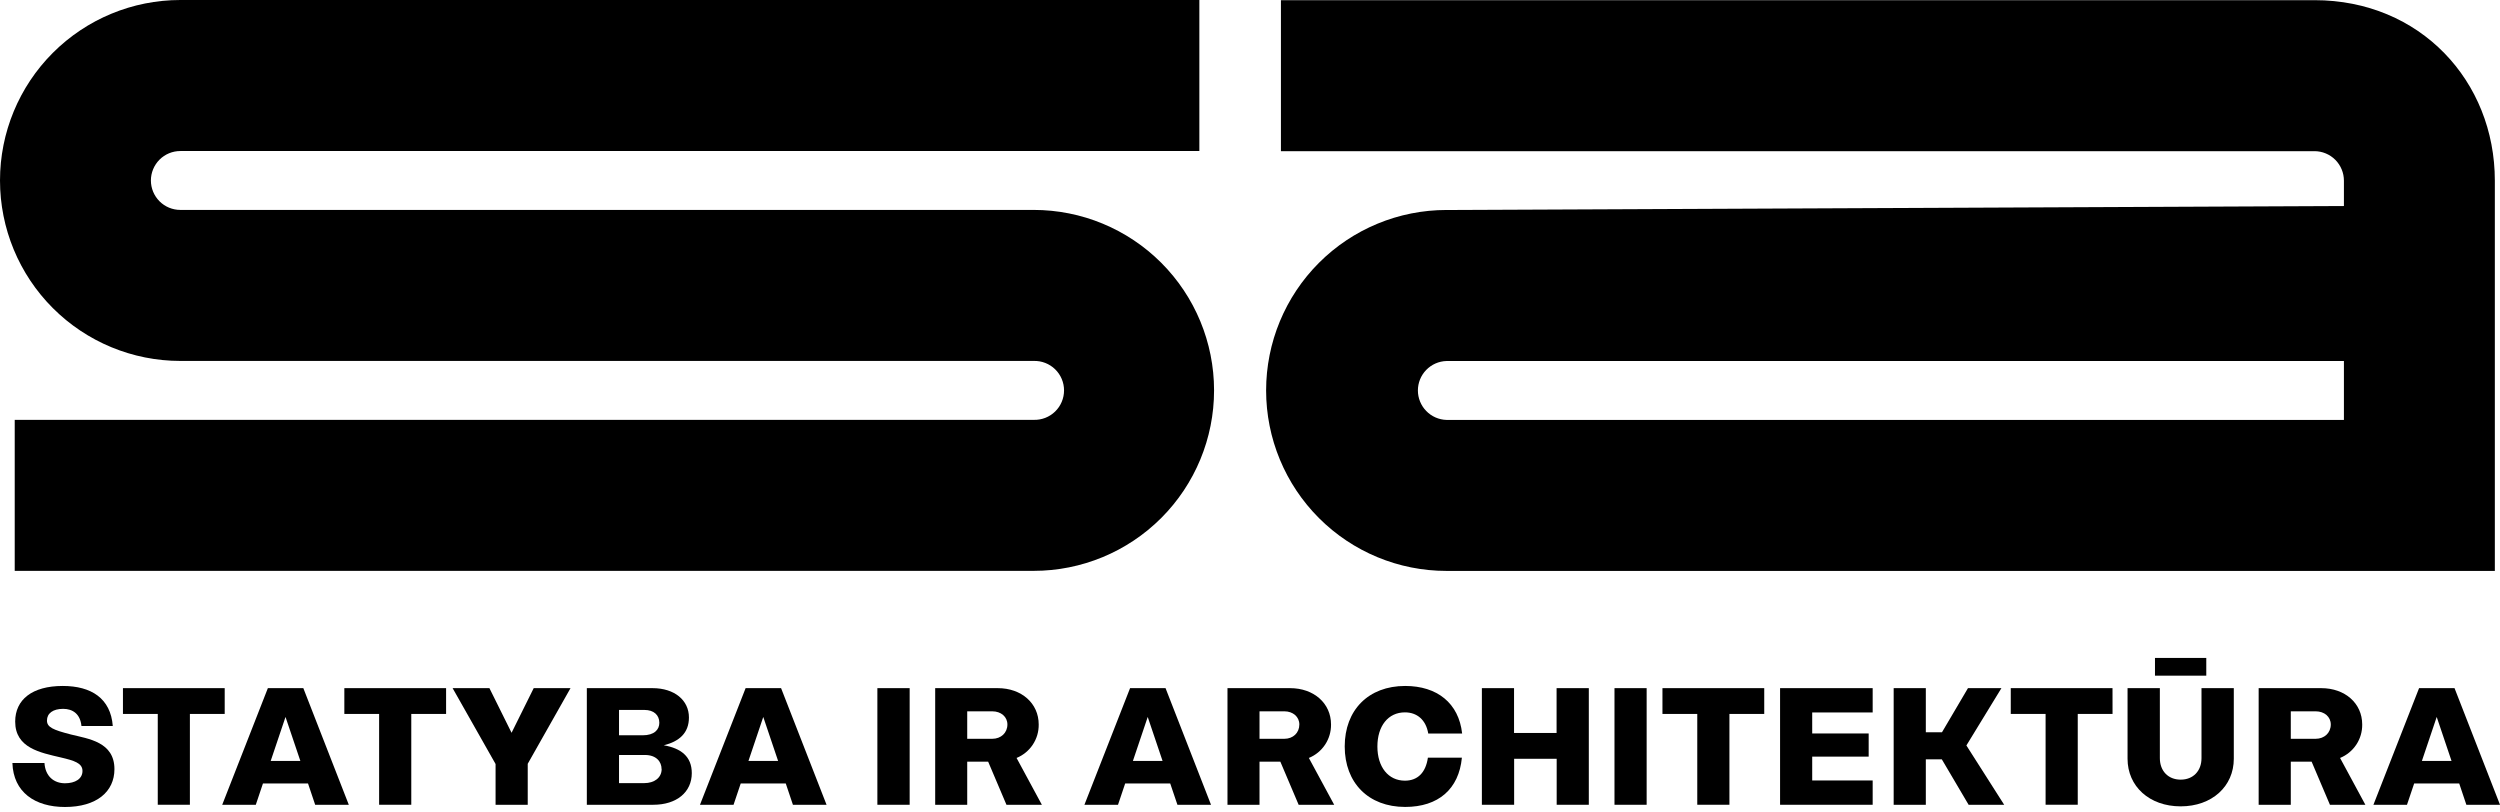 <svg width="240" height="78" viewBox="0 0 240 78" fill="none" xmlns="http://www.w3.org/2000/svg">
<path d="M6.236 75.194C7.229 75.194 7.918 74.762 7.918 74.012C7.918 73.262 7.135 73.019 5.84 72.716C3.856 72.25 1.458 71.803 1.458 69.274C1.458 67.164 3.089 65.852 6.023 65.852C8.771 65.852 10.626 67.053 10.827 69.697H7.82C7.707 68.544 6.988 68.049 6.061 68.049C5.086 68.049 4.509 68.481 4.509 69.168C4.509 69.808 5.069 70.065 6.813 70.512C8.475 70.928 10.986 71.216 10.986 73.839C10.986 76.002 9.275 77.471 6.236 77.471C3.354 77.471 1.28 76.048 1.191 73.248H4.269C4.351 74.545 5.199 75.194 6.236 75.194Z" fill="black"/>
<path d="M21.571 68.538H18.229V77.256H15.145V68.538H11.803V66.062H21.571V68.538Z" fill="black"/>
<path d="M29.569 75.213H25.244L24.557 77.258H21.333L25.715 66.062H29.119L33.485 77.258H30.256L29.569 75.213ZM28.834 73.05L27.409 68.827L25.987 73.05H28.834Z" fill="black"/>
<path d="M42.825 68.538H39.483V77.256H36.396V68.538H33.057V66.062H42.825V68.538Z" fill="black"/>
<path d="M50.662 73.324V77.258H47.575V73.345L43.45 66.062H46.984L49.11 70.348L51.236 66.062H54.77L50.662 73.324Z" fill="black"/>
<path d="M66.412 74.22C66.412 76.045 64.958 77.258 62.719 77.258H56.336V66.062H62.638C64.764 66.062 66.138 67.231 66.138 68.877C66.138 70.382 65.194 71.182 63.724 71.547C65.374 71.836 66.412 72.624 66.412 74.22ZM59.426 70.588H61.696C62.816 70.588 63.296 70.045 63.296 69.387C63.296 68.649 62.767 68.154 61.871 68.154H59.426V70.588ZM63.51 73.821C63.51 73.148 63.029 72.478 61.91 72.478H59.426V75.179H61.862C62.784 75.179 63.519 74.684 63.519 73.826L63.51 73.821Z" fill="black"/>
<path d="M75.433 75.213H71.109L70.421 77.258H67.198L71.579 66.062H74.984L79.349 77.258H76.12L75.433 75.213ZM74.698 73.05L73.273 68.827L71.851 73.05H74.698Z" fill="black"/>
<path d="M87.327 66.062V77.258H84.228V66.062H87.327Z" fill="black"/>
<path d="M96.62 77.258L94.861 73.117H92.853V77.258H89.778V66.062H95.784C98.068 66.062 99.716 67.517 99.716 69.55C99.726 70.237 99.528 70.912 99.149 71.485C98.769 72.058 98.226 72.504 97.59 72.764L100.019 77.258H96.62ZM92.853 70.925H95.255C96.103 70.925 96.711 70.348 96.711 69.55C96.711 68.815 96.103 68.286 95.255 68.286H92.853V70.925Z" fill="black"/>
<path d="M112.341 75.213H108.017L107.329 77.258H104.105L108.487 66.062H111.892L116.257 77.258H113.033L112.341 75.213ZM111.606 73.05L110.181 68.827L108.759 73.05H111.606Z" fill="black"/>
<path d="M124.67 77.258L122.912 73.117H120.913V77.258H117.838V66.062H123.844C126.131 66.062 127.779 67.517 127.779 69.55C127.788 70.238 127.589 70.912 127.21 71.485C126.83 72.058 126.287 72.504 125.65 72.764L128.081 77.258H124.67ZM120.913 70.925H123.296C124.142 70.925 124.737 70.348 124.737 69.55C124.737 68.815 124.13 68.286 123.296 68.286H120.913V70.925Z" fill="black"/>
<path d="M134.895 77.466C131.363 77.466 129.093 75.146 129.093 71.659C129.093 68.171 131.363 65.852 134.895 65.852C137.965 65.852 140.043 67.5 140.365 70.418H137.112C136.889 69.092 136.024 68.387 134.873 68.387C133.259 68.387 132.23 69.7 132.23 71.666C132.23 73.632 133.271 74.944 134.873 74.944C136.089 74.944 136.872 74.178 137.078 72.738H140.341C140.053 75.747 138.085 77.466 134.895 77.466Z" fill="black"/>
<path d="M152.526 66.062V77.258H149.441V72.843H145.357V77.258H142.26V66.062H145.348V70.365H149.432V66.062H152.526Z" fill="black"/>
<path d="M158.078 66.062V77.258H154.991V66.062H158.078Z" fill="black"/>
<path d="M169.367 68.538H166.025V77.256H162.938V68.538H159.596V66.062H169.367V68.538Z" fill="black"/>
<path d="M173.972 68.396V70.413H179.392V72.636H173.972V74.925H179.776V77.258H170.887V66.062H179.776V68.396H173.972Z" fill="black"/>
<path d="M186.414 72.894H184.879V77.258H181.792V66.062H184.879V70.3H186.429L188.925 66.062H192.137L188.773 71.564L192.401 77.258H188.987L186.414 72.894Z" fill="black"/>
<path d="M202.804 68.538H199.464V77.256H196.377V68.538H193.033V66.062H202.801L202.804 68.538Z" fill="black"/>
<path d="M214.445 66.063V72.843C214.445 75.487 212.351 77.41 209.345 77.41C206.34 77.41 204.245 75.487 204.245 72.843V66.063H207.346V72.781C207.346 74.014 208.146 74.846 209.345 74.846C210.544 74.846 211.344 74.014 211.344 72.781V66.063H214.445ZM211.803 64.861H206.878V63.164H211.803V64.861Z" fill="black"/>
<path d="M223.673 77.258L221.915 73.117H219.916V77.258H216.831V66.062H222.837C225.124 66.062 226.772 67.517 226.772 69.55C226.782 70.237 226.584 70.912 226.205 71.485C225.825 72.058 225.282 72.504 224.646 72.764L227.075 77.258H223.673ZM219.916 70.925H222.299C223.147 70.925 223.755 70.348 223.755 69.55C223.755 68.815 223.147 68.286 222.299 68.286H219.916V70.925Z" fill="black"/>
<path d="M236.084 75.213H231.76L231.07 77.258H227.849L232.231 66.062H235.635L240 77.258H236.771L236.084 75.213ZM235.347 73.05L233.924 68.827L232.502 73.05H235.347Z" fill="black"/>
<path d="M222.189 0.016H122.969V14.512H222.189C222.56 14.512 222.929 14.586 223.272 14.729C223.615 14.871 223.927 15.08 224.19 15.344C224.452 15.607 224.661 15.92 224.802 16.264C224.944 16.608 225.017 16.976 225.016 17.348V19.776L138.864 20.158C134.271 20.158 129.866 21.983 126.619 25.232C123.372 28.481 121.547 32.888 121.547 37.483C121.547 42.078 123.372 46.485 126.619 49.734C129.866 52.983 134.271 54.808 138.864 54.808H239.505V17.348C239.505 7.787 232.341 0.016 222.189 0.016ZM138.864 40.312C138.128 40.291 137.43 39.983 136.918 39.455C136.405 38.927 136.118 38.22 136.118 37.484C136.118 36.748 136.405 36.041 136.918 35.513C137.43 34.985 138.128 34.678 138.864 34.657H225.016V40.312H138.864Z" fill="black"/>
<path d="M99.234 20.152H17.312C16.941 20.152 16.573 20.079 16.23 19.937C15.888 19.795 15.576 19.586 15.314 19.324C15.052 19.061 14.844 18.75 14.701 18.407C14.56 18.064 14.486 17.696 14.486 17.325C14.486 16.954 14.56 16.587 14.701 16.244C14.844 15.901 15.052 15.589 15.314 15.326C15.576 15.064 15.888 14.856 16.23 14.714C16.573 14.572 16.941 14.499 17.312 14.499H115.138V0H17.317C12.724 0 8.319 1.825 5.072 5.074C1.824 8.324 0 12.73 0 17.325C0 21.92 1.824 26.327 5.072 29.576C8.319 32.825 12.724 34.65 17.317 34.65H99.238C99.617 34.639 99.993 34.704 100.346 34.842C100.698 34.979 101.02 35.185 101.291 35.449C101.562 35.713 101.778 36.028 101.925 36.377C102.073 36.725 102.148 37.1 102.148 37.478C102.148 37.857 102.073 38.231 101.925 38.58C101.778 38.928 101.562 39.244 101.291 39.508C101.02 39.771 100.698 39.978 100.346 40.115C99.993 40.252 99.617 40.317 99.238 40.306H1.413V54.802H99.234C103.826 54.802 108.231 52.977 111.478 49.728C114.726 46.479 116.55 42.072 116.55 37.477C116.55 32.882 114.726 28.475 111.478 25.226C108.231 21.977 103.826 20.152 99.234 20.152Z" fill="black"/>
</svg>